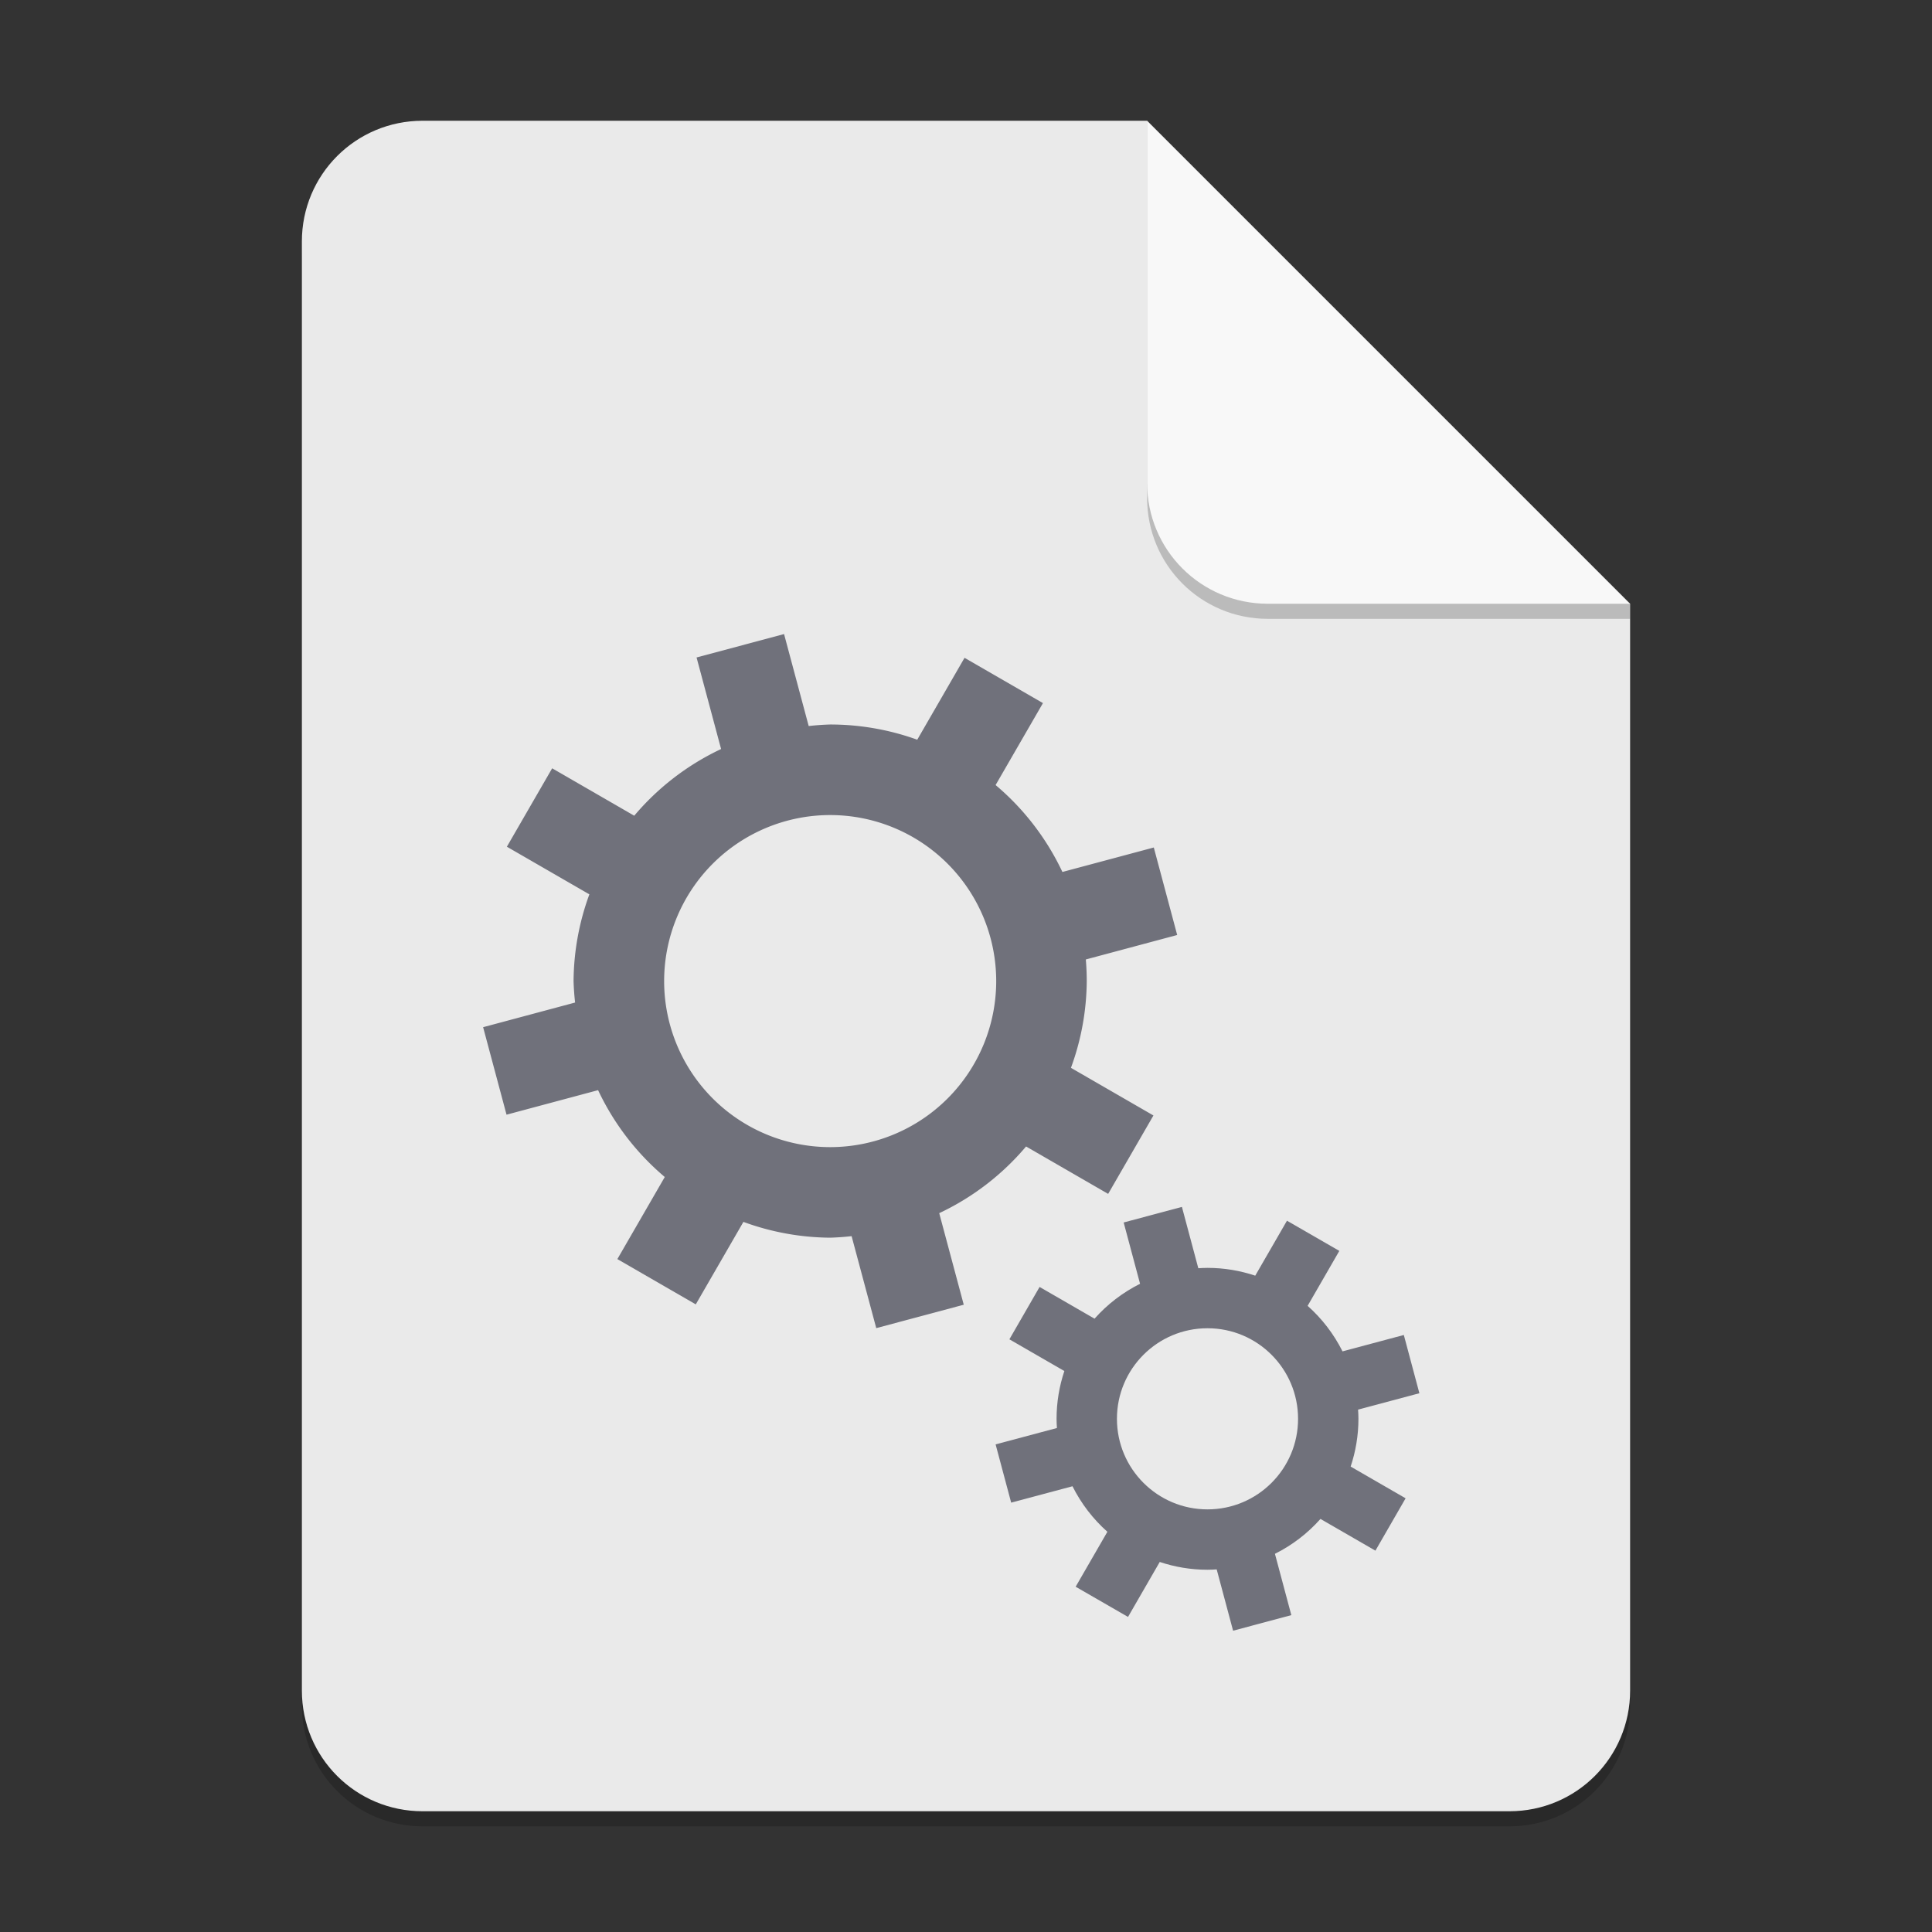 <?xml version="1.0" encoding="UTF-8" standalone="no"?>
<!-- Created with Inkscape (http://www.inkscape.org/) -->

<svg
   width="128"
   height="128"
   viewBox="0 0 128 128"
   version="1.1"
   id="svg5"
   inkscape:version="1.2.2 (b0a8486541, 2022-12-01)"
   sodipodi:docname="application-x-sharedlib.svg"
   xmlns:inkscape="http://www.inkscape.org/namespaces/inkscape"
   xmlns:sodipodi="http://sodipodi.sourceforge.net/DTD/sodipodi-0.dtd"
   xmlns="http://www.w3.org/2000/svg"
   xmlns:svg="http://www.w3.org/2000/svg">
  <rect x="0" y="0" width="128" height="128" fill="#333333" stroke="none"/>
  <sodipodi:namedview
     id="namedview7"
     pagecolor="#ffffff"
     bordercolor="#000000"
     borderopacity="0.25"
     inkscape:showpageshadow="2"
     inkscape:pageopacity="0.0"
     inkscape:pagecheckerboard="0"
     inkscape:deskcolor="#d1d1d1"
     inkscape:document-units="px"
     showgrid="false"
     inkscape:zoom="6.15625"
     inkscape:cx="64"
     inkscape:cy="64"
     inkscape:window-width="1920"
     inkscape:window-height="1011"
     inkscape:window-x="0"
     inkscape:window-y="0"
     inkscape:window-maximized="1"
     inkscape:current-layer="svg5"
     showguides="false" />
  <defs
     id="defs2" />
  <path
     id="rect234"
     style="opacity:0.2;stroke-width:2;stroke-linecap:round;stroke-linejoin:round"
     d="m 28,9 h 48 l 32,32 v 72 c 0,4.432 -3.568,8 -8,8 H 28 c -4.432,0 -8,-3.568 -8,-8 V 17 c 0,-4.432 3.568,-8 8,-8 z"
     sodipodi:nodetypes="sccssssss" />
  <path
     id="rect448"
     style="fill:#eaeaea;fill-opacity:1;stroke-width:2;stroke-linecap:round;stroke-linejoin:round"
     d="m 28,8 h 48 l 12,20 20,12 v 72 c 0,4.432 -3.568,8 -8,8 H 28 c -4.432,0 -8,-3.568 -8,-8 V 16 c 0,-4.432 3.568,-8 8,-8 z"
     sodipodi:nodetypes="scccssssss" />
  <path
     id="path1004"
     style="fill:#70717b;stroke-width:2.267"
     d="m 51.946,42.008 -5.797,1.551 1.625,6.066 a 17,17 0 0 0 -5.754,4.418 l -5.438,-3.141 -3,5.195 5.465,3.156 a 17,17 0 0 0 -1.047,5.746 17,17 0 0 0 0.102,1.422 l -6.094,1.633 1.551,5.797 6.066,-1.625 a 17,17 0 0 0 4.418,5.754 l -3.141,5.438 5.195,3 3.156,-5.465 a 17,17 0 0 0 5.746,1.047 17,17 0 0 0 1.422,-0.102 l 1.633,6.094 5.797,-1.551 -1.625,-6.066 a 17,17 0 0 0 5.754,-4.418 l 5.438,3.141 3,-5.195 -5.465,-3.156 a 17,17 0 0 0 1.047,-5.746 17,17 0 0 0 -0.062,-1.434 L 77.992,61.946 76.442,56.149 70.387,57.77 a 17,17 0 0 0 -4.426,-5.758 l 3.137,-5.43 -5.195,-3 -3.133,5.426 a 17,17 0 0 0 -5.77,-1.008 17,17 0 0 0 -1.422,0.102 z m 3.055,11.992 a 11,11 0 0 1 11,11 11,11 0 0 1 -11,11 11,11 0 0 1 -11,-11 11,11 0 0 1 11,-11 z" />
  <path
     d="M 108,41 H 84 c -4.432,0 -8,-3.568 -8,-8 V 8 l 32,32 z"
     style="opacity:0.2;fill:#000000;stroke-width:2;stroke-linecap:round;stroke-linejoin:round"
     id="path611"
     sodipodi:nodetypes="cssccc" />
  <path
     id="rect600"
     style="fill:#f8f8f8;fill-opacity:1;stroke-width:2;stroke-linecap:round;stroke-linejoin:round"
     d="M 108,40 H 84 c -4.432,0 -8,-3.568 -8,-8 V 8 l 16,16 z"
     sodipodi:nodetypes="cssccc" />
  <path
     id="path818"
     style="fill:#70717b;stroke-width:4"
     d="m 78.305,79.961 -3.859,1.031 1.086,4.062 c -1.149,0.575 -2.172,1.361 -3.016,2.312 l -3.641,-2.102 -2,3.469 3.641,2.102 C 70.184,91.83 70,92.894 70,94 c 0,0.204 0.011,0.408 0.024,0.609 l -4.062,1.086 1.031,3.859 4.062,-1.086 c 0.575,1.149 1.361,2.172 2.312,3.016 l -2.102,3.641 3.469,2 2.102,-3.641 C 77.83,103.816 78.895,104 80,104 c 0.204,0 0.408,-0.011 0.609,-0.024 l 1.086,4.062 3.859,-1.031 -1.086,-4.062 c 1.149,-0.575 2.172,-1.361 3.016,-2.312 l 3.641,2.102 2,-3.469 -3.641,-2.102 c 0.331,-0.994 0.516,-2.058 0.516,-3.164 0,-0.204 -0.011,-0.408 -0.024,-0.609 l 4.062,-1.086 -1.031,-3.859 -4.062,1.086 c -0.575,-1.149 -1.361,-2.172 -2.312,-3.016 L 88.734,82.875 l -3.469,-2 -2.102,3.641 C 82.17,84.184 81.106,84 80,84 c -0.204,0 -0.408,0.011 -0.609,0.024 z M 80,88 c 3.314,0 6,2.686 6,6 0,3.314 -2.686,6 -6,6 -3.314,0 -6,-2.686 -6,-6 0,-3.314 2.686,-6 6,-6 z" />
</svg>
